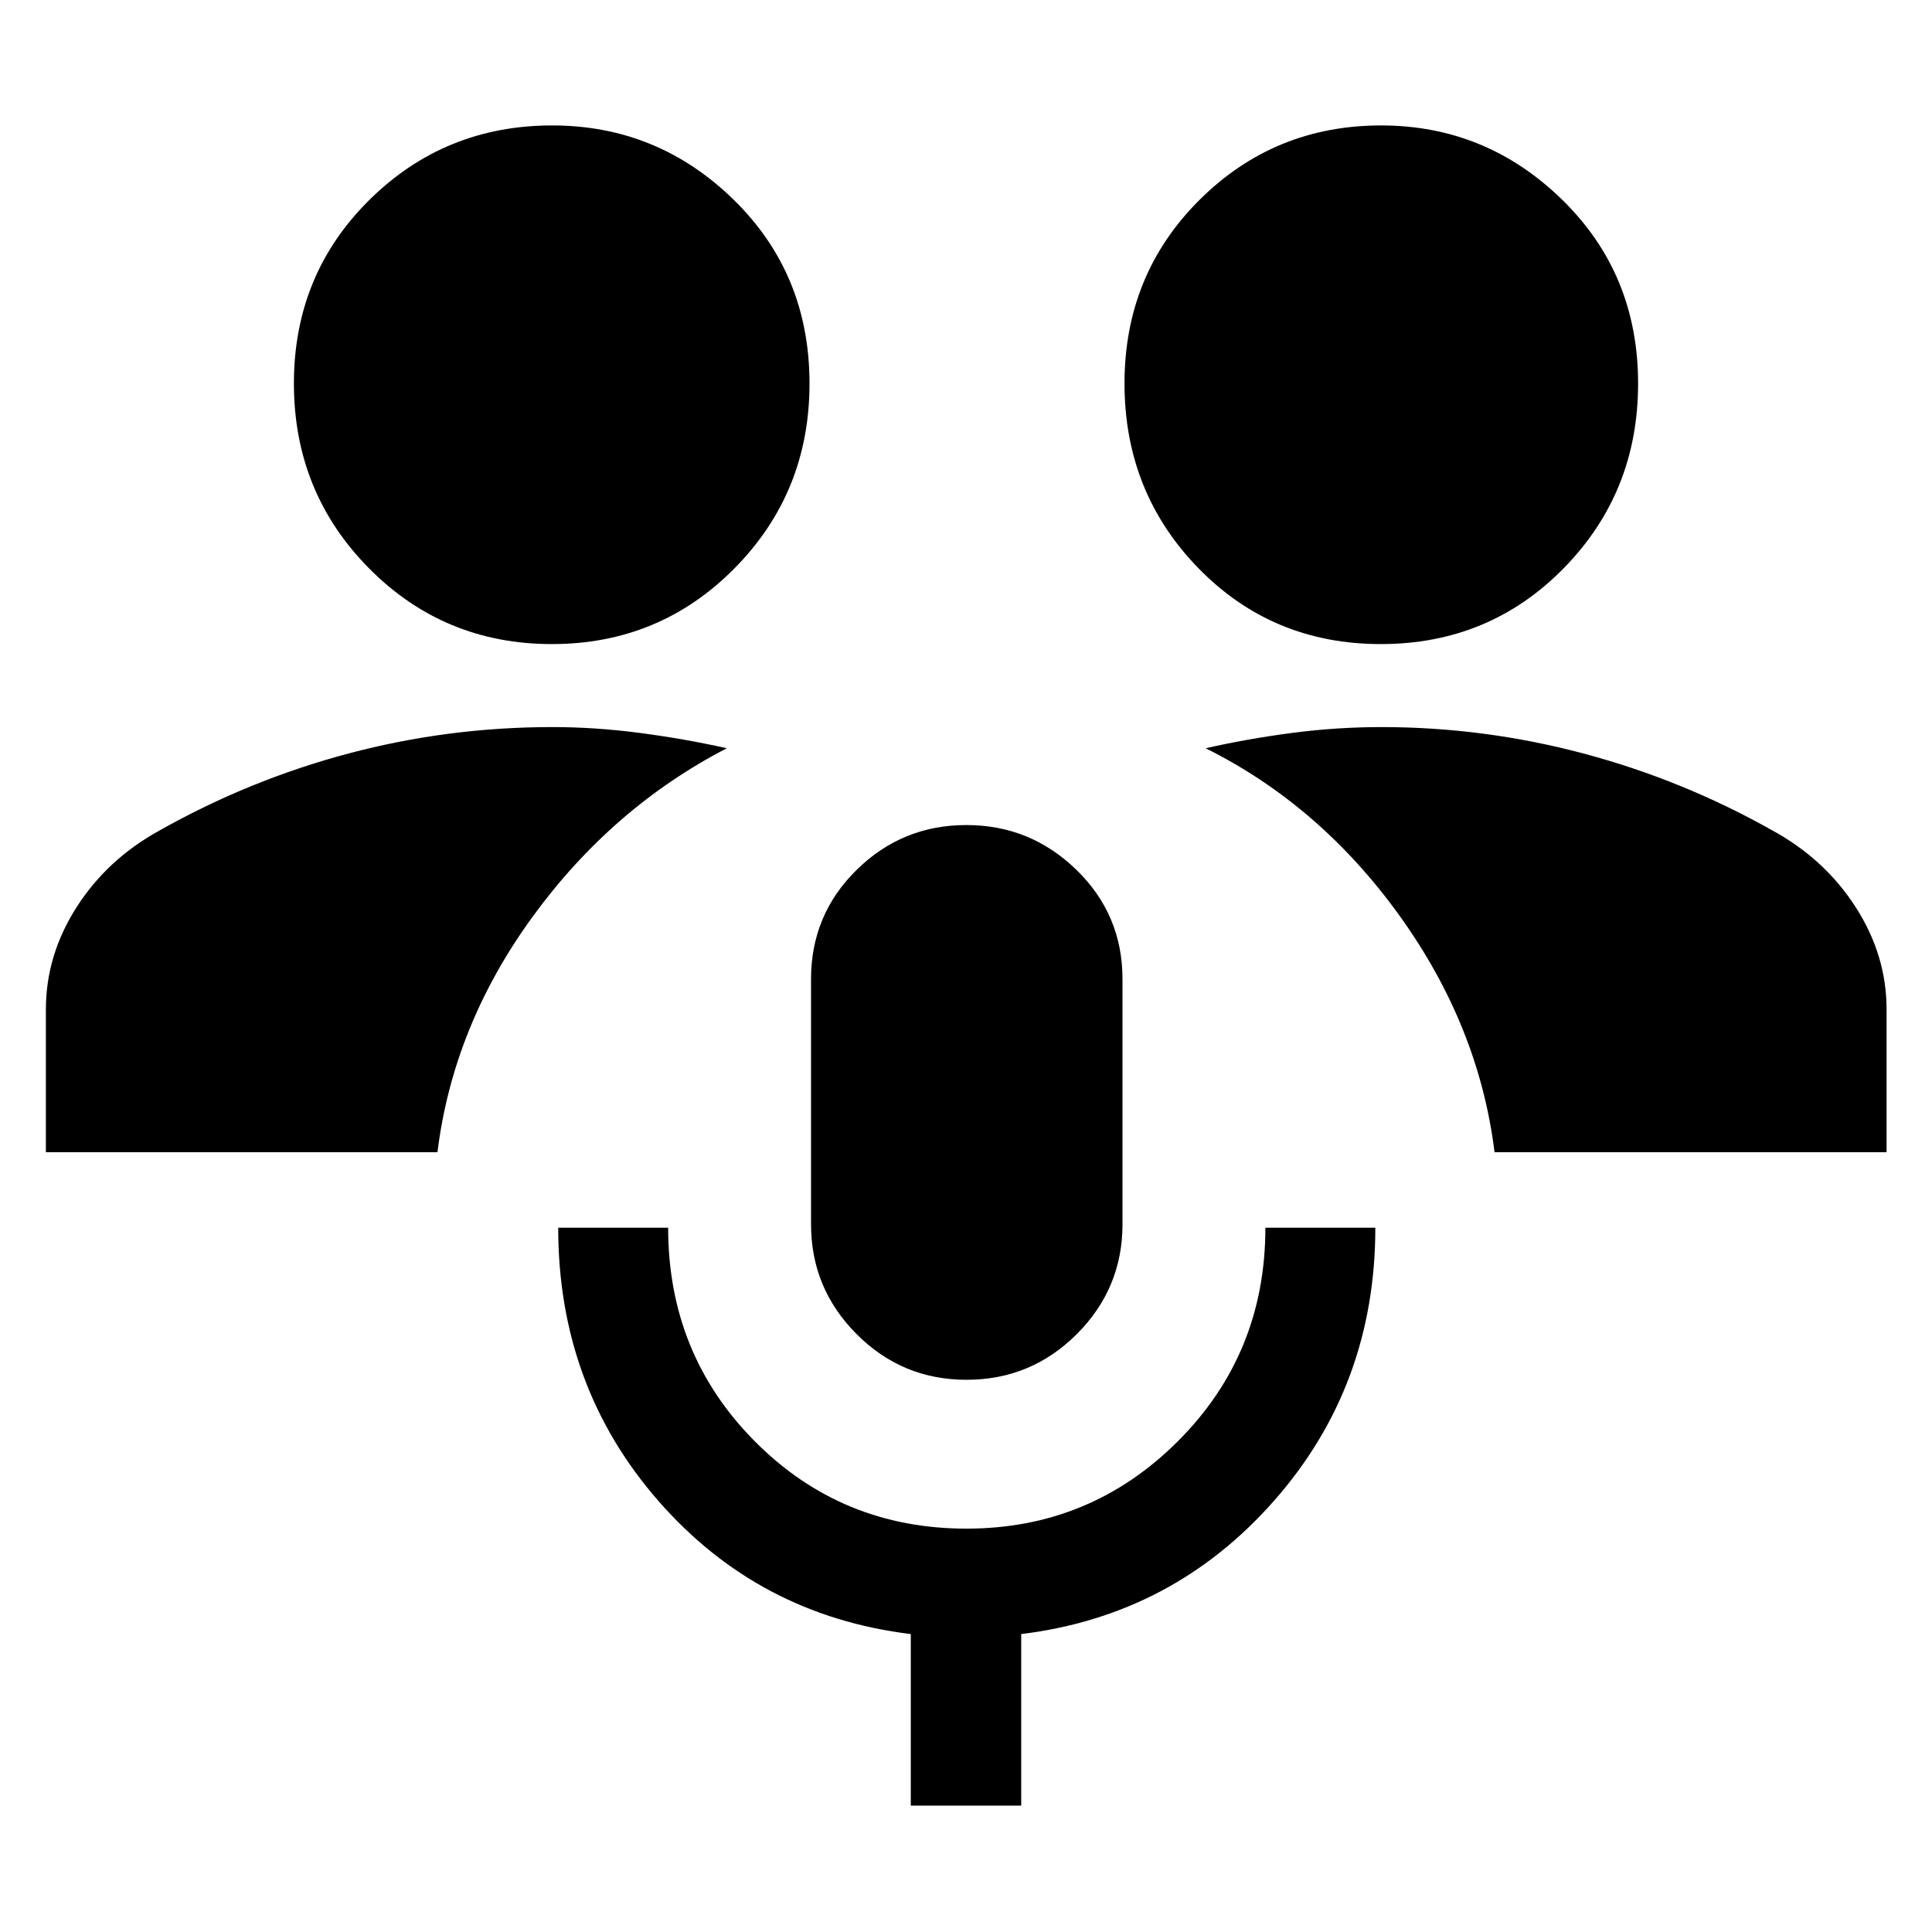 <svg xmlns="http://www.w3.org/2000/svg" height="48" viewBox="0 -960 960 960" width="48"><path d="M452.57-62.8v-85.24q-75.72-9.24-125.46-66.21-49.74-56.97-49.74-135.71H332q0 62.79 43.08 106.16 43.07 43.37 105.13 43.37 61.65 0 105.1-43.45 43.45-43.45 43.45-106.08h54.63q0 78.5-50.24 135.59t-125.72 66.33v85.24h-54.86Zm27.69-211.59q-32.01 0-54.63-22.71Q403-319.81 403-351.63v-121.89q0-31.97 22.66-54.25 22.66-22.27 54.5-22.27t54.72 22.27q22.88 22.28 22.88 54.25v121.89q0 31.82-22.7 54.53-22.71 22.71-54.8 22.71ZM22.8-387.48v-70.95q0-26.85 15.18-50.67 15.17-23.82 41.11-38.14 44.76-25.24 94.12-38.36 49.36-13.12 101.31-13.12 21.12 0 43.26 2.89 22.14 2.9 43.39 7.63-57 29.48-96.52 83.72-39.52 54.24-47.28 117H22.8Zm719.83 0q-7.76-62.76-47.28-117.62-39.52-54.86-96.28-83.1 21.04-4.76 43.13-7.64 22.09-2.88 44.28-2.88 50.95 0 100.31 13.12t94.12 38.36q25.93 14.24 41.23 38.09 15.29 23.84 15.29 50.72v70.95h-194.8ZM274.24-639.96q-53.64 0-90.92-37.69t-37.28-91.83q0-54.03 37.43-91.11t90.9-37.08q52.39 0 90.13 36.86 37.74 36.86 37.74 91.38 0 54.11-37.23 91.79-37.23 37.68-90.77 37.68Zm411.89 0q-53.89 0-90.63-37.69-36.74-37.69-36.74-91.83 0-54.03 37.19-91.11 37.18-37.08 90.31-37.08 52.14 0 89.92 36.86t37.78 91.38q0 54.11-36.97 91.79-36.98 37.68-90.86 37.68Z"/></svg>